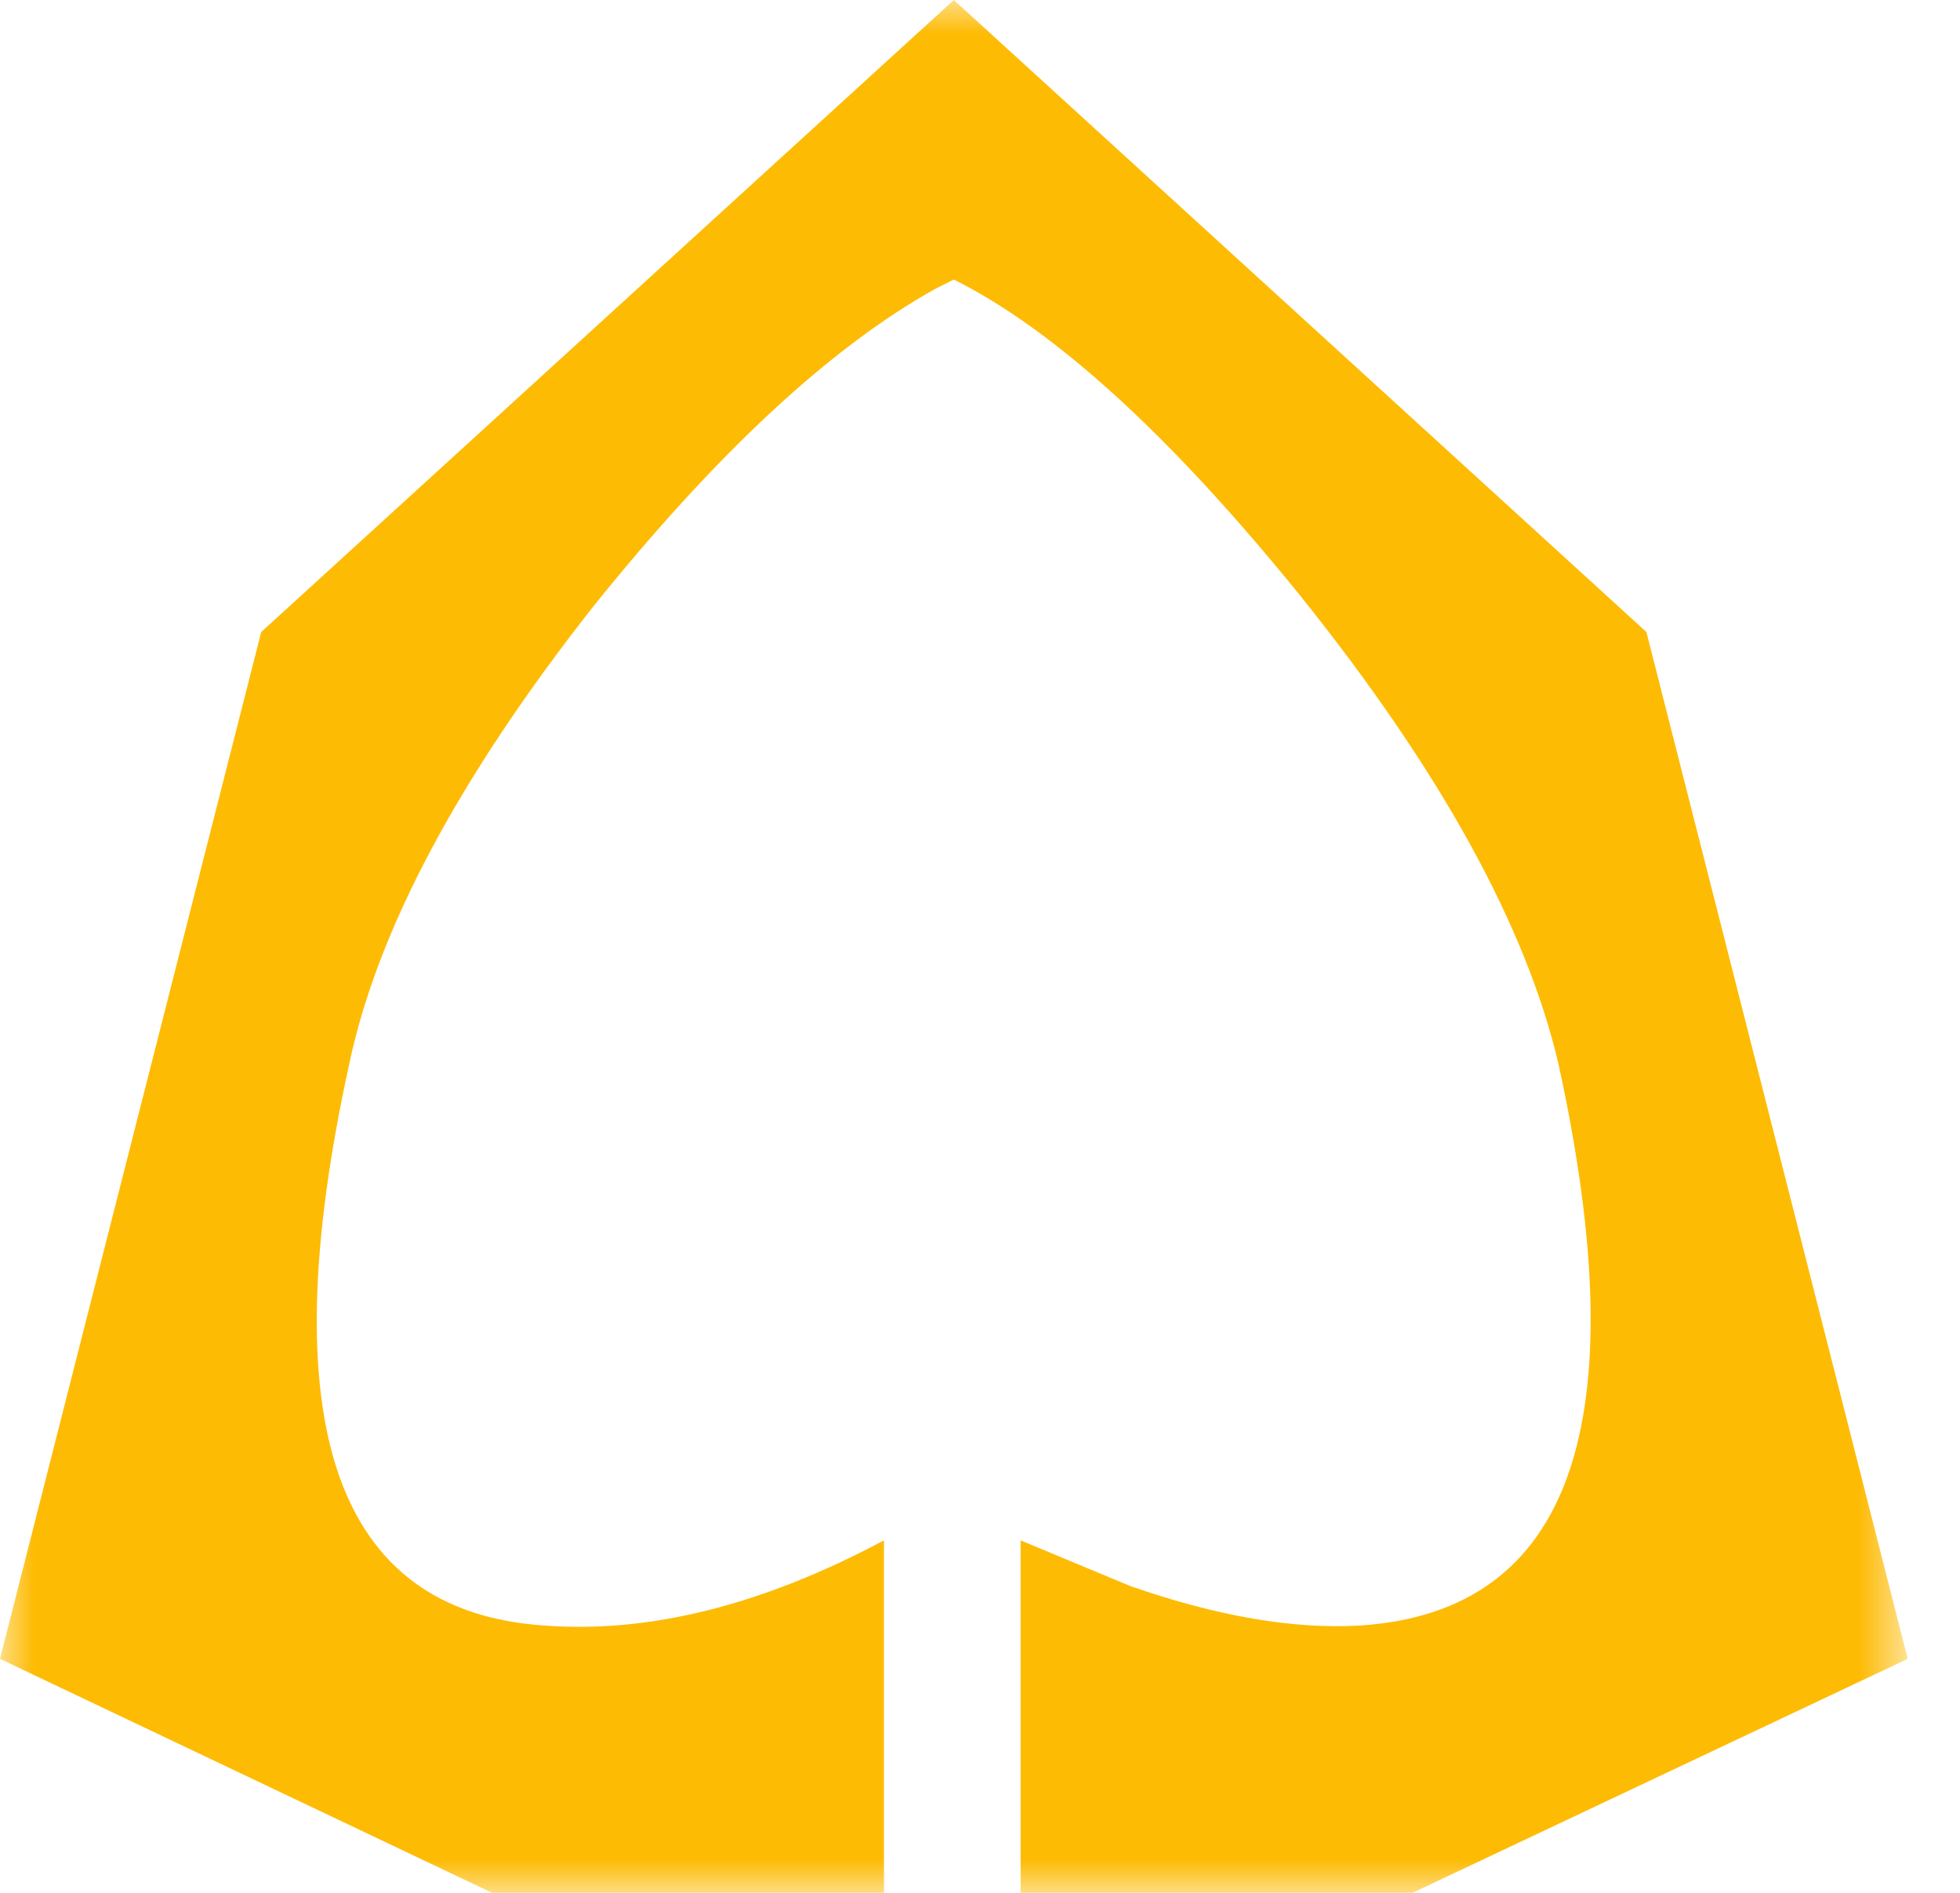 <svg width="29" height="28" viewBox="0 0 29 28" fill="none" xmlns="http://www.w3.org/2000/svg">
<mask id="mask0_1223_189610" style="mask-type:alpha" maskUnits="userSpaceOnUse" x="0" y="0" width="29" height="28">
<path d="M14.113 0H28.226V28H14.113H0V0H14.113Z" fill="white"/>
</mask>
<g mask="url(#mask0_1223_189610)">
<path fill-rule="evenodd" clip-rule="evenodd" d="M16.719 23.46L15.101 22.786V28H20.899L28.226 24.539L24.36 9.349L14.113 0L3.865 9.349L0 24.539L7.281 28H13.079V22.786C11.281 23.746 9.602 24.165 8.045 24.045C4.958 23.835 3.999 21.064 5.169 15.73C5.588 13.753 6.787 11.505 8.764 8.989C10.592 6.712 12.284 5.138 13.843 4.27L14.113 4.135C15.611 4.884 17.319 6.442 19.236 8.809C21.304 11.386 22.578 13.693 23.057 15.73C24.226 21.064 23.251 23.835 20.135 24.045C19.146 24.105 18.007 23.91 16.719 23.46Z" fill="#FEBB04"/>
</g>
</svg>
